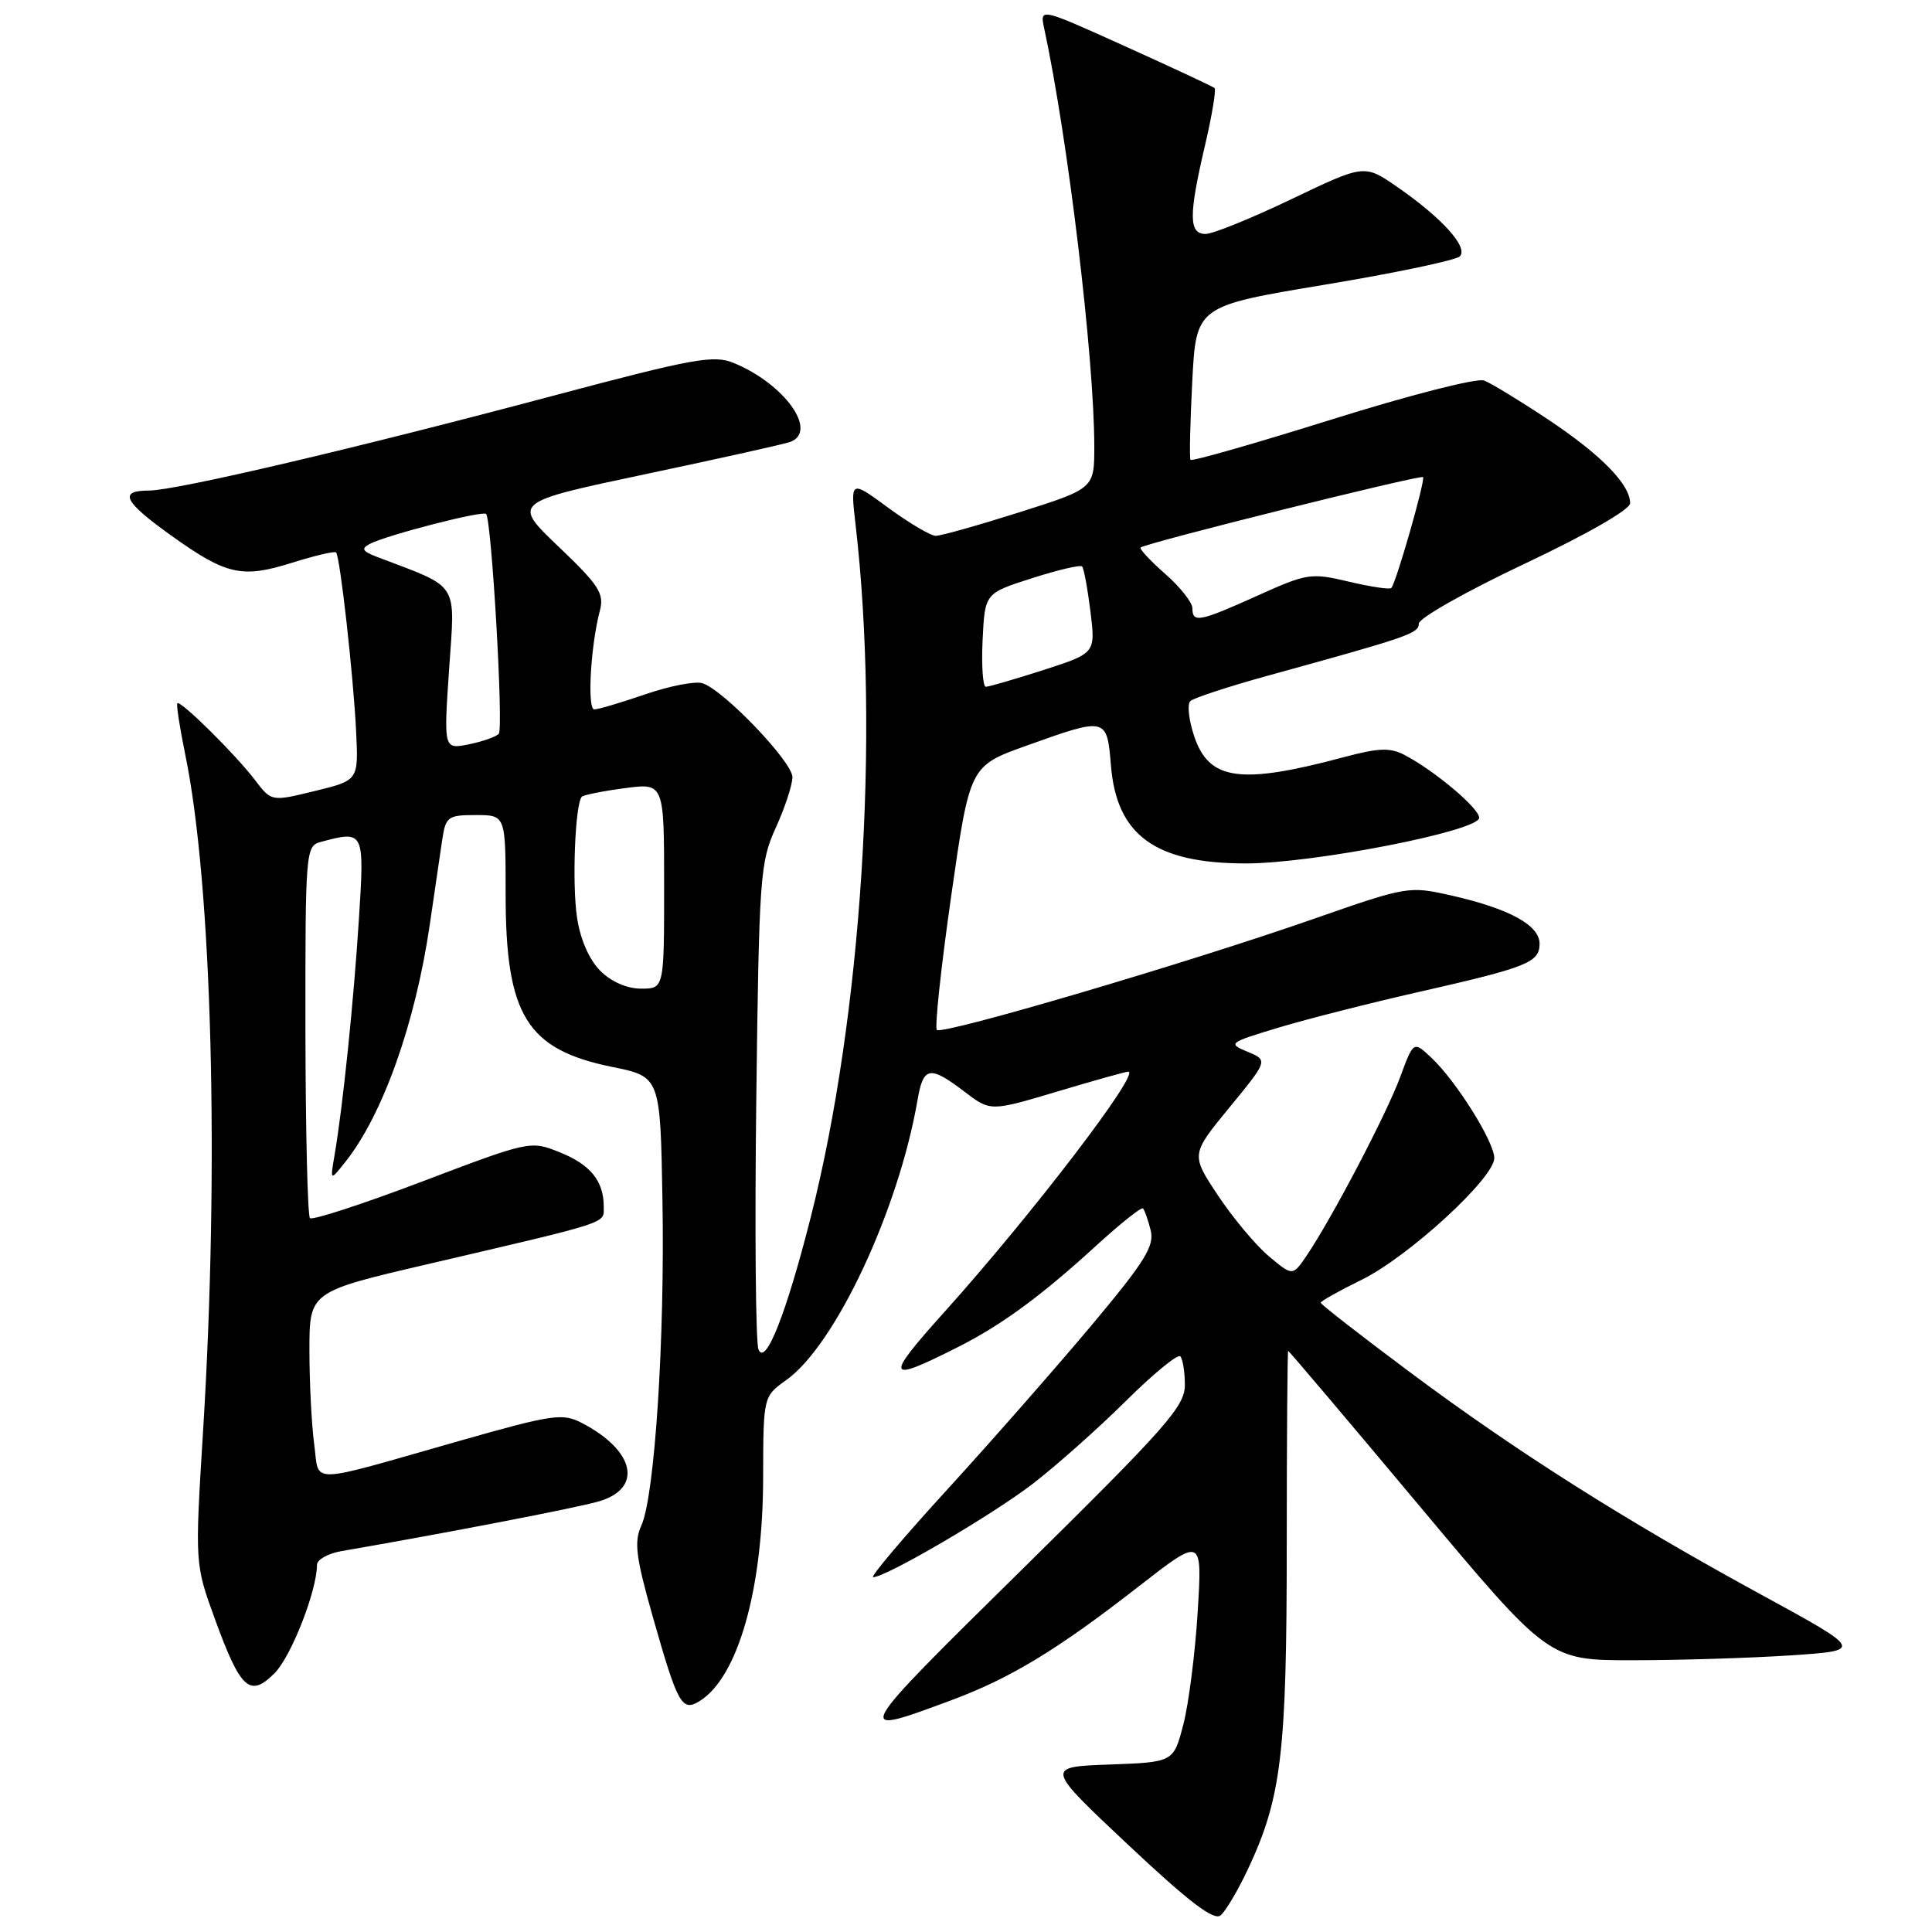 <?xml version="1.0" encoding="UTF-8" standalone="no"?>
<!DOCTYPE svg PUBLIC "-//W3C//DTD SVG 1.1//EN" "http://www.w3.org/Graphics/SVG/1.1/DTD/svg11.dtd" >
<svg xmlns="http://www.w3.org/2000/svg" xmlns:xlink="http://www.w3.org/1999/xlink" version="1.1" viewBox="0 0 256 256">
 <g >
 <path fill="currentColor"
d=" M 165.37 247.65 C 169.80 238.21 170.50 232.34 170.50 204.75 C 170.50 190.59 170.59 179.00 170.69 179.00 C 170.80 179.00 178.61 188.22 188.05 199.50 C 205.21 220.00 205.21 220.00 216.36 219.99 C 222.49 219.99 231.87 219.70 237.21 219.35 C 246.93 218.70 246.93 218.70 233.37 211.30 C 215.24 201.41 200.94 192.35 186.75 181.77 C 180.29 176.95 175.00 172.83 175.00 172.62 C 175.00 172.41 177.44 171.04 180.42 169.58 C 186.61 166.55 198.00 156.10 198.00 153.45 C 198.00 151.30 192.94 143.23 189.67 140.16 C 187.30 137.93 187.30 137.93 185.53 142.72 C 183.71 147.63 176.55 161.31 173.18 166.31 C 171.29 169.11 171.29 169.11 168.13 166.46 C 166.39 165.00 163.36 161.37 161.38 158.39 C 157.79 152.98 157.79 152.98 162.91 146.74 C 168.03 140.50 168.03 140.50 165.30 139.36 C 162.65 138.26 162.79 138.16 169.53 136.13 C 173.37 134.98 181.68 132.87 188.00 131.44 C 202.40 128.17 204.00 127.53 204.00 125.05 C 204.00 122.59 200.01 120.41 192.32 118.66 C 186.69 117.39 186.48 117.42 174.06 121.76 C 157.42 127.58 124.85 137.18 124.14 136.47 C 123.83 136.17 124.69 128.17 126.04 118.71 C 128.50 101.50 128.50 101.50 136.00 98.81 C 146.65 95.00 146.67 95.00 147.21 101.48 C 147.97 110.68 153.08 114.39 165.00 114.41 C 173.90 114.43 196.00 110.11 196.00 108.36 C 196.00 107.10 190.11 102.13 186.13 100.05 C 184.21 99.04 182.71 99.09 178.13 100.31 C 164.33 104.01 160.18 103.43 158.22 97.51 C 157.52 95.39 157.29 93.32 157.72 92.90 C 158.15 92.49 162.78 90.97 168.00 89.53 C 186.69 84.38 188.00 83.93 188.00 82.63 C 188.00 81.91 194.30 78.35 202.00 74.71 C 210.28 70.80 216.00 67.52 216.00 66.68 C 216.00 64.19 212.13 60.24 205.14 55.59 C 201.39 53.10 197.57 50.77 196.65 50.42 C 195.72 50.06 186.70 52.37 176.50 55.57 C 166.34 58.75 157.90 61.17 157.75 60.93 C 157.59 60.69 157.70 56.01 157.98 50.53 C 158.50 40.56 158.50 40.56 175.50 37.73 C 184.85 36.18 192.92 34.48 193.43 33.97 C 194.61 32.79 191.07 28.87 185.14 24.77 C 180.79 21.76 180.79 21.76 171.14 26.38 C 165.84 28.92 160.71 31.00 159.75 31.00 C 157.51 31.00 157.49 28.56 159.67 19.26 C 160.60 15.28 161.17 11.86 160.93 11.66 C 160.69 11.46 155.39 8.98 149.14 6.16 C 137.77 1.02 137.77 1.02 138.36 3.76 C 141.50 18.31 144.99 47.39 145.00 59.12 C 145.00 64.73 145.00 64.73 135.11 67.87 C 129.68 69.59 124.68 71.00 124.00 71.00 C 123.32 71.00 120.50 69.33 117.72 67.30 C 112.68 63.59 112.68 63.59 113.37 69.55 C 116.59 97.30 114.17 134.68 107.44 161.24 C 104.19 174.07 101.42 181.09 100.50 178.80 C 100.13 177.87 100.00 163.02 100.21 145.80 C 100.58 116.11 100.71 114.25 102.80 109.67 C 104.01 107.01 105.00 104.00 105.00 102.97 C 105.00 100.95 95.87 91.41 93.08 90.53 C 92.14 90.23 88.74 90.89 85.53 91.99 C 82.31 93.10 79.27 94.00 78.75 94.00 C 77.78 94.00 78.26 85.53 79.49 80.90 C 80.08 78.65 79.37 77.54 74.02 72.44 C 67.86 66.56 67.86 66.56 85.66 62.80 C 95.45 60.73 104.04 58.82 104.73 58.55 C 108.43 57.13 103.96 50.88 97.26 48.11 C 94.58 47.00 92.02 47.46 73.33 52.43 C 47.02 59.44 23.33 64.99 19.75 65.00 C 15.66 65.00 16.37 66.44 22.71 70.98 C 30.01 76.20 32.06 76.66 38.72 74.56 C 41.72 73.62 44.34 73.00 44.53 73.20 C 45.06 73.73 46.83 89.55 47.19 96.95 C 47.50 103.40 47.50 103.40 41.73 104.81 C 35.96 106.22 35.96 106.22 33.79 103.36 C 31.19 99.95 23.91 92.75 23.50 93.19 C 23.34 93.36 23.82 96.42 24.55 100.00 C 28.10 117.19 29.08 154.47 26.91 189.59 C 25.82 207.24 25.82 207.24 28.49 214.57 C 31.89 223.88 33.11 224.98 36.38 221.71 C 38.58 219.51 42.00 210.77 42.00 207.36 C 42.00 206.66 43.46 205.84 45.25 205.53 C 58.92 203.17 76.14 199.85 79.25 198.97 C 85.25 197.27 84.19 192.22 77.06 188.53 C 74.53 187.22 73.17 187.43 60.90 190.92 C 40.31 196.78 42.37 196.73 41.63 191.35 C 41.29 188.80 41.00 183.22 41.00 178.94 C 41.00 171.16 41.00 171.16 56.75 167.49 C 81.12 161.80 80.00 162.17 80.00 159.90 C 80.00 156.49 78.24 154.31 74.16 152.68 C 70.29 151.13 70.19 151.15 55.96 156.55 C 48.09 159.54 41.39 161.72 41.07 161.41 C 40.76 161.09 40.49 149.87 40.47 136.47 C 40.45 112.85 40.51 112.10 42.47 111.57 C 48.27 110.01 48.30 110.06 47.56 121.75 C 46.87 132.65 45.43 146.63 44.34 153.00 C 43.74 156.50 43.74 156.50 45.73 154.00 C 50.71 147.76 55.03 135.63 56.95 122.50 C 57.59 118.10 58.33 113.04 58.60 111.25 C 59.06 108.21 59.35 108.00 63.05 108.00 C 67.00 108.00 67.00 108.00 67.00 118.53 C 67.00 134.54 69.79 139.06 81.10 141.37 C 87.50 142.67 87.50 142.67 87.78 159.09 C 88.10 177.53 86.75 198.27 84.98 202.15 C 84.00 204.29 84.25 206.32 86.49 214.20 C 89.81 225.88 90.35 226.87 92.72 225.39 C 97.79 222.24 101.10 210.58 101.12 195.77 C 101.14 185.04 101.14 185.04 104.19 182.86 C 110.68 178.24 119.06 160.36 121.58 145.75 C 122.34 141.30 123.19 141.15 127.78 144.64 C 131.24 147.28 131.24 147.28 140.07 144.64 C 144.92 143.19 149.16 142.00 149.50 142.00 C 151.22 142.00 136.69 161.00 125.10 173.89 C 117.13 182.75 117.38 183.33 127.00 178.46 C 132.76 175.55 138.03 171.67 145.28 165.03 C 148.47 162.12 151.24 159.91 151.45 160.12 C 151.66 160.33 152.12 161.63 152.47 163.01 C 152.99 165.10 151.73 167.13 144.71 175.52 C 140.09 181.03 131.50 190.82 125.61 197.27 C 119.71 203.72 115.25 208.99 115.70 208.99 C 117.44 208.96 131.53 200.71 136.86 196.60 C 139.96 194.21 145.49 189.30 149.14 185.68 C 152.79 182.06 156.05 179.38 156.39 179.72 C 156.72 180.06 157.00 181.77 157.00 183.52 C 157.00 186.34 154.57 189.10 135.52 207.87 C 112.83 230.22 112.85 230.19 125.92 225.34 C 133.86 222.40 140.07 218.64 150.91 210.19 C 159.31 203.65 159.31 203.65 158.70 213.57 C 158.37 219.03 157.51 225.75 156.80 228.50 C 155.50 233.50 155.50 233.50 147.00 233.81 C 138.50 234.12 138.50 234.12 149.50 244.46 C 157.50 251.98 160.83 254.53 161.73 253.80 C 162.40 253.25 164.04 250.48 165.37 247.65 Z  M 79.53 128.63 C 78.07 127.16 76.89 124.47 76.46 121.58 C 75.78 117.07 76.21 106.46 77.10 105.57 C 77.34 105.33 79.89 104.82 82.77 104.44 C 88.00 103.74 88.00 103.74 88.00 117.37 C 88.00 131.00 88.00 131.00 84.95 131.00 C 83.08 131.00 80.99 130.09 79.53 128.63 Z  M 59.51 88.65 C 60.31 76.92 61.01 78.00 50.00 73.81 C 48.01 73.05 47.81 72.70 49.00 72.07 C 51.18 70.92 63.96 67.62 64.41 68.10 C 65.14 68.87 66.74 96.51 66.09 97.23 C 65.73 97.63 63.94 98.26 62.11 98.63 C 58.79 99.29 58.79 99.29 59.51 88.65 Z  M 130.20 84.80 C 130.50 78.61 130.50 78.61 136.73 76.62 C 140.16 75.52 143.15 74.82 143.38 75.06 C 143.62 75.30 144.11 77.99 144.49 81.03 C 145.17 86.55 145.17 86.55 138.27 88.78 C 134.47 90.00 131.03 91.00 130.63 91.00 C 130.23 91.00 130.04 88.21 130.20 84.80 Z  M 158.00 80.60 C 158.00 79.84 156.38 77.78 154.39 76.04 C 152.41 74.30 150.95 72.73 151.14 72.55 C 151.79 71.95 188.21 62.88 188.56 63.22 C 188.90 63.57 185.02 77.14 184.36 77.91 C 184.17 78.14 181.65 77.76 178.76 77.08 C 173.72 75.88 173.21 75.96 166.66 78.91 C 158.94 82.39 158.00 82.58 158.00 80.60 Z "/>
</g>
</svg>